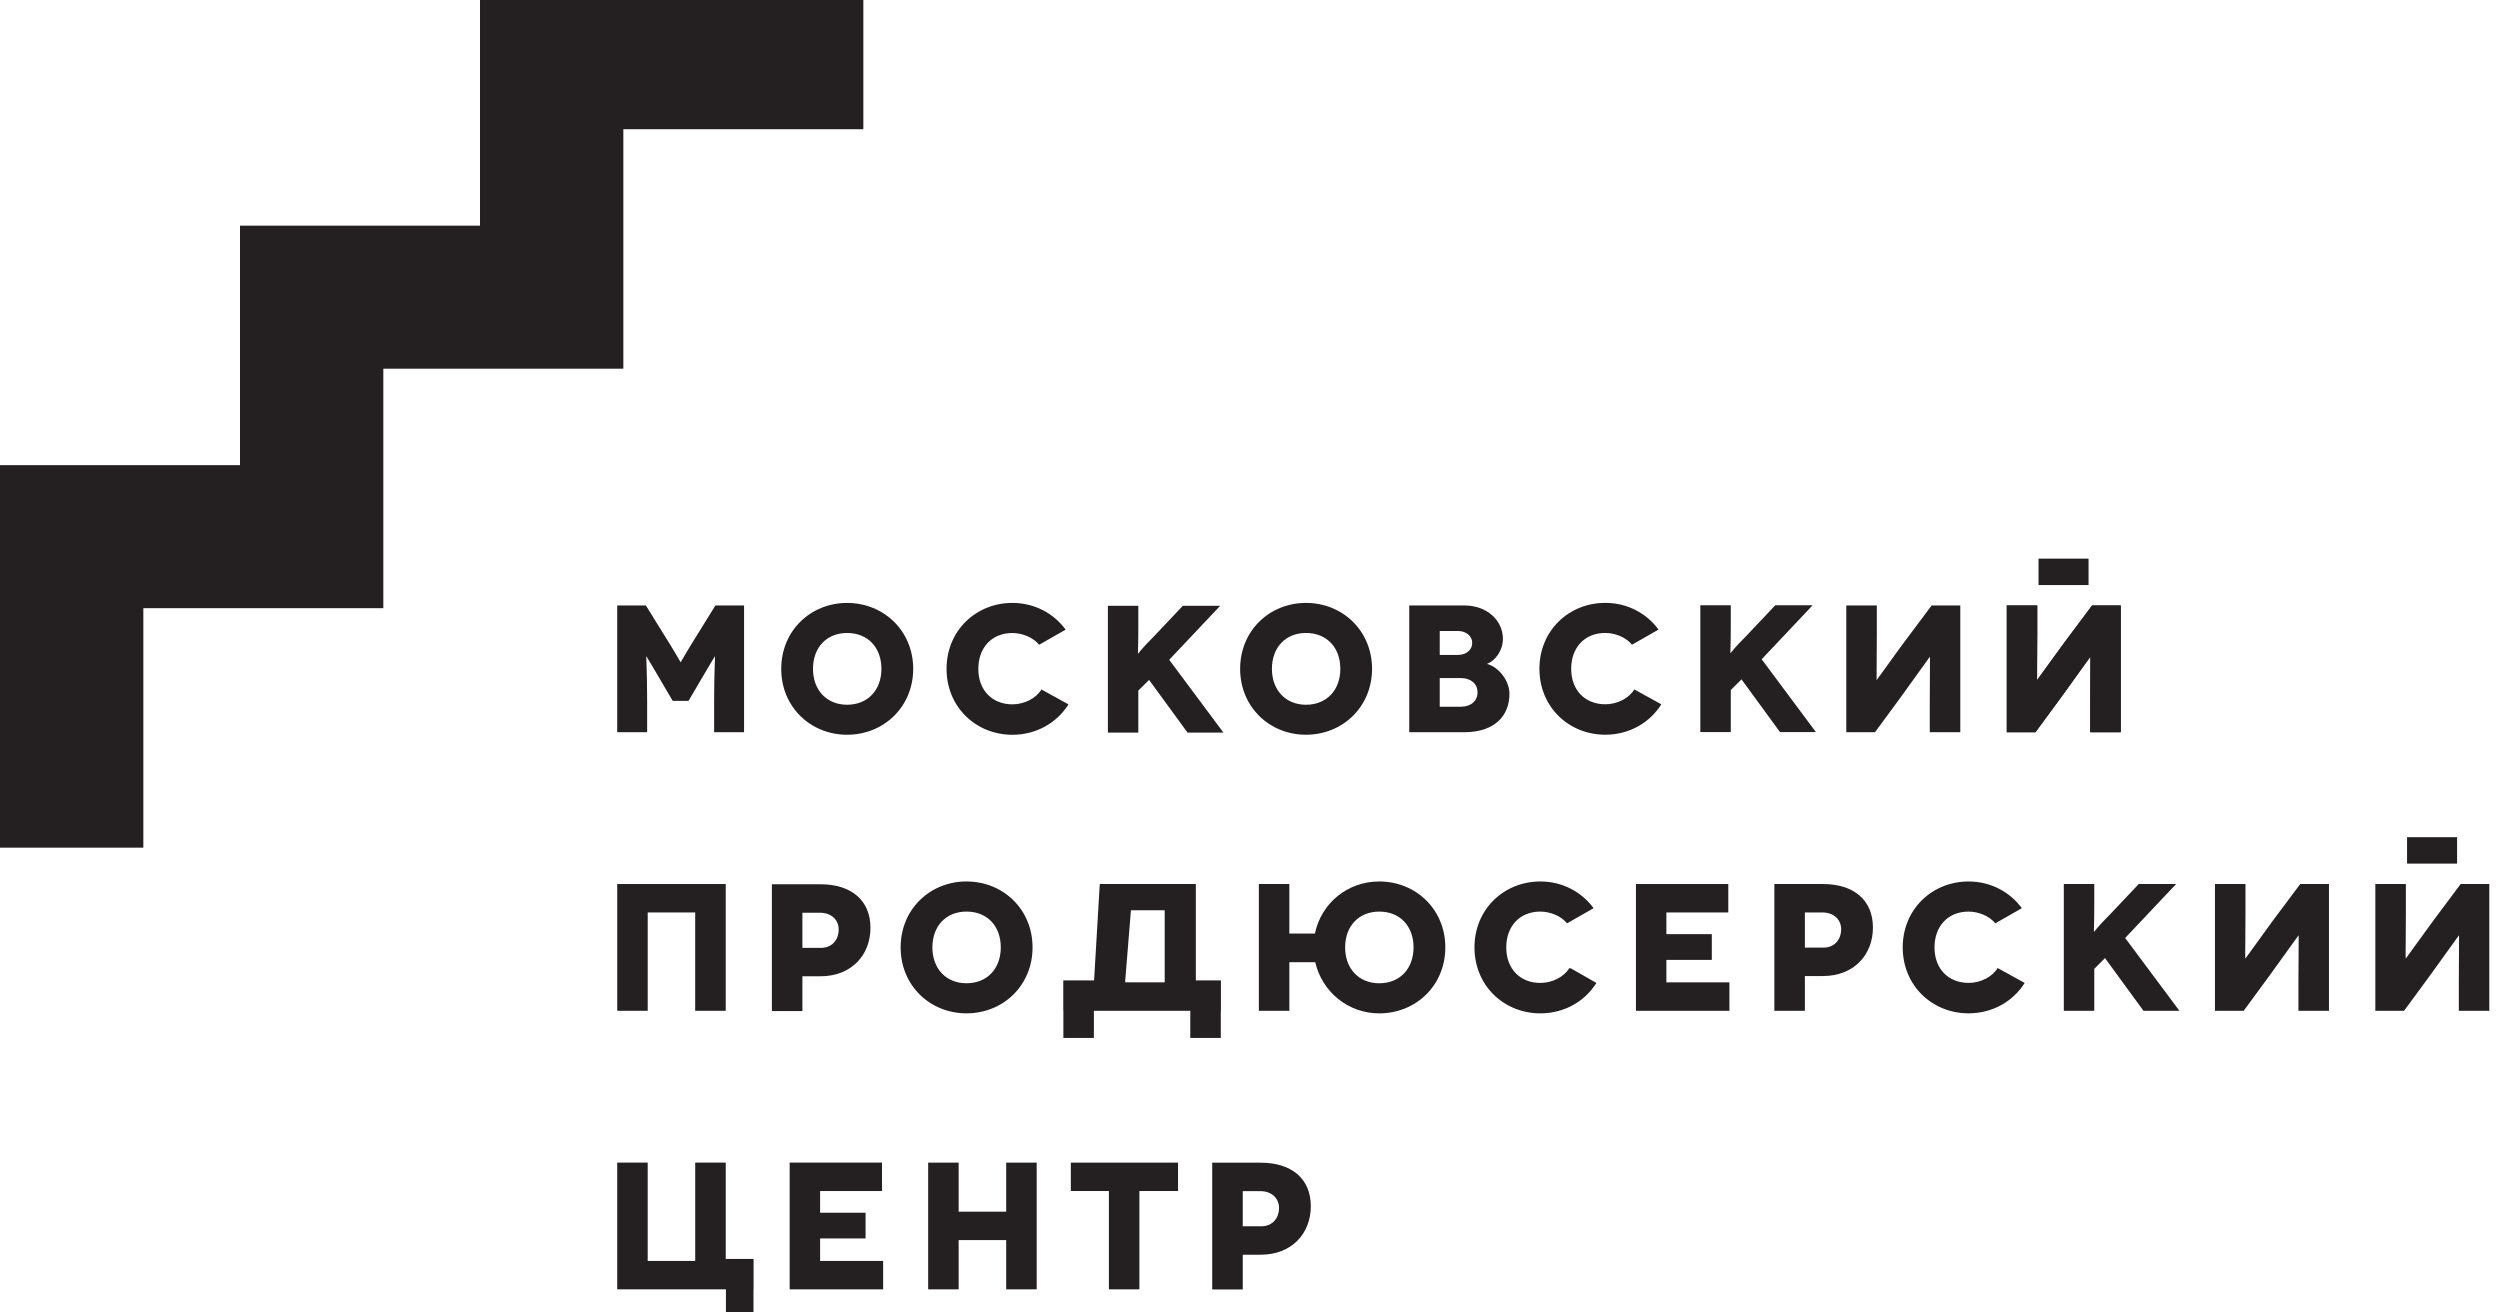 <svg width="181" height="95" viewBox="0 0 181 95" fill="none" xmlns="http://www.w3.org/2000/svg">
<path d="M46.853 50.772C46.853 48.597 46.775 47.52 46.789 47.52H46.801C46.814 47.52 47.551 48.779 47.628 48.91L48.705 50.745H49.848L50.927 48.91C51.006 48.779 51.74 47.52 51.755 47.52H51.767C51.782 47.52 51.703 48.597 51.703 50.772V53.013H53.87V43.836H51.795L50.074 46.614C49.403 47.705 49.299 47.939 49.284 47.939H49.272C49.257 47.939 49.154 47.705 48.484 46.614L46.761 43.836H44.687V53.013H46.853V50.772Z" fill="#241F21"/>
<path d="M61.331 51.023C59.846 51.023 58.861 49.959 58.861 48.425C58.861 46.877 59.846 45.827 61.331 45.827C62.827 45.827 63.815 46.877 63.815 48.425C63.815 49.959 62.827 51.023 61.331 51.023ZM61.331 43.652C58.691 43.652 56.561 45.659 56.561 48.425C56.561 51.189 58.691 53.196 61.331 53.196C63.971 53.196 66.115 51.189 66.115 48.425C66.115 45.659 63.971 43.652 61.331 43.652Z" fill="#241F21"/>
<path d="M94.554 45.827C96.054 45.827 97.04 46.876 97.04 48.425C97.04 49.958 96.054 51.023 94.554 51.023C93.072 51.023 92.087 49.958 92.087 48.425C92.087 46.876 93.072 45.827 94.554 45.827ZM94.554 53.195C97.195 53.195 99.336 51.188 99.336 48.425C99.336 45.658 97.195 43.651 94.554 43.651C91.915 43.651 89.786 45.658 89.786 48.425C89.786 51.188 91.915 53.195 94.554 53.195Z" fill="#241F21"/>
<path d="M104.237 51.166V49.093H105.774C106.47 49.093 106.973 49.487 106.973 50.128C106.973 50.733 106.511 51.166 105.774 51.166H104.237ZM104.237 45.684H105.563C106.157 45.684 106.589 46.052 106.589 46.55C106.589 47.047 106.157 47.415 105.563 47.415H104.237V45.684ZM109.284 50.233C109.284 49.302 108.536 48.308 107.667 48.069V48.059C108.22 47.861 108.811 47.128 108.811 46.261C108.811 44.924 107.667 43.836 106.025 43.836H102.03V53.013H106.001C108.271 53.013 109.284 51.769 109.284 50.233Z" fill="#241F21"/>
<path d="M149.24 50.458C150.083 49.302 151.317 47.559 151.327 47.559H151.342C151.355 47.559 151.327 48.975 151.327 50.98V53.013H153.536V43.836H151.463L149.502 46.457C148.911 47.245 147.507 49.224 147.491 49.224H147.478C147.468 49.224 147.491 47.6 147.491 45.935V43.836H145.287V53.013H147.361L149.24 50.458Z" fill="#241F21"/>
<path d="M137.627 50.458C138.468 49.302 139.702 47.559 139.715 47.559H139.729C139.743 47.559 139.715 48.975 139.715 50.98V53.013H141.925V43.836H139.85L137.889 46.457C137.298 47.245 135.894 49.224 135.882 49.224H135.866C135.855 49.224 135.882 47.6 135.882 45.935V43.836H133.672V53.013H135.75L137.627 50.458Z" fill="#241F21"/>
<path d="M52.543 84.174H50.334V91.147L50.331 91.296L50.29 91.29H46.893V84.174H44.687V93.349H46.893H50.29H50.334H52.543H52.557V95H54.552V93.349H54.559V91.147H52.543V84.174Z" fill="#241F21"/>
<path d="M72.849 87.725H69.406V84.174H67.2V93.348H69.406V89.782H72.849V93.348H75.056V84.174H72.849V87.725Z" fill="#241F21"/>
<path d="M77.527 86.229H80.284V93.349H82.492V86.229H85.29V84.174H77.527V86.229Z" fill="#241F21"/>
<path d="M46.894 66.062H50.333V73.181H52.543V64.003H50.333H46.894H44.688V73.181H46.894V66.062Z" fill="#241F21"/>
<path d="M67.505 68.591C67.505 67.047 68.491 65.998 69.974 65.998C71.473 65.998 72.457 67.047 72.457 68.591C72.457 70.126 71.473 71.188 69.974 71.188C68.491 71.188 67.505 70.126 67.505 68.591ZM74.756 68.591C74.756 65.825 72.62 63.818 69.974 63.818C67.334 63.818 65.206 65.825 65.206 68.591C65.206 71.359 67.334 73.366 69.974 73.366C72.62 73.366 74.756 71.359 74.756 68.591Z" fill="#241F21"/>
<path d="M177.893 60.613H174.271V62.525H177.893V60.613Z" fill="#241F21"/>
<path d="M99.859 71.189C98.376 71.189 97.388 70.127 97.388 68.592C97.388 67.047 98.376 65.999 99.859 65.999C101.356 65.999 102.341 67.047 102.341 68.592C102.341 70.127 101.356 71.189 99.859 71.189ZM99.859 63.819C97.567 63.819 95.664 65.378 95.2 67.587H93.348V64.004H91.142V73.182H93.348V69.663H95.223C95.721 71.815 97.602 73.367 99.859 73.367C102.499 73.367 104.641 71.36 104.641 68.592C104.641 65.826 102.499 63.819 99.859 63.819Z" fill="#241F21"/>
<path d="M125.21 71.123H120.646V69.496H123.935V67.632H120.646V66.062H125.128V64.003H118.443V73.182H125.21V71.123Z" fill="#241F21"/>
<path d="M63.939 91.292H59.376V89.664H62.666V87.801H59.376V86.231H63.858V84.171H57.172V93.349H63.939V91.292Z" fill="#241F21"/>
<path d="M131.937 68.606H130.673V66.062H131.937C132.788 66.062 133.301 66.6 133.301 67.284C133.301 67.966 132.866 68.608 132.014 68.608L131.937 68.606ZM131.974 64.003H128.464V73.181H130.673V70.666H131.974C134.234 70.666 135.6 69.118 135.6 67.152C135.6 65.184 134.234 64.003 131.974 64.003Z" fill="#241F21"/>
<path d="M59.358 68.626H58.094V66.081H59.358C60.209 66.081 60.723 66.617 60.723 67.301C60.723 67.983 60.287 68.626 59.436 68.626H59.358ZM59.393 64.02H55.884V73.199H58.094V70.683H59.393C61.655 70.683 63.021 69.135 63.021 67.169C63.021 65.202 61.655 64.02 59.393 64.02Z" fill="#241F21"/>
<path d="M91.239 88.782H89.975V86.239H91.239C92.09 86.239 92.604 86.776 92.604 87.459C92.604 88.141 92.168 88.784 91.317 88.784L91.239 88.782ZM91.274 84.179H87.764V93.359H89.975V90.841H91.274C93.537 90.841 94.903 89.293 94.903 87.327C94.903 85.36 93.537 84.179 91.274 84.179Z" fill="#241F21"/>
<path d="M157.551 64.003H154.845L152.758 66.21C151.824 67.14 151.625 67.465 151.613 67.465H151.601C151.586 67.465 151.625 67.022 151.625 65.499V64.003H149.421V73.181H151.625V70.141L152.402 69.365L155.188 73.181H157.789L153.861 67.91L157.551 64.003Z" fill="#241F21"/>
<path d="M131.233 43.823H128.528L126.441 46.031C125.506 46.961 125.308 47.284 125.296 47.284H125.284C125.269 47.284 125.308 46.841 125.308 45.319V43.823H123.104V53.001H125.308V49.96L126.085 49.185L128.871 53.001H131.47L127.545 47.73L131.233 43.823Z" fill="#241F21"/>
<path d="M88.34 43.861H85.635L83.548 46.07C82.612 46.999 82.415 47.323 82.403 47.323H82.391C82.376 47.323 82.415 46.88 82.415 45.357V43.861H80.211V53.04H82.415V49.999L83.192 49.224L85.978 53.04H88.577L84.65 47.769L88.34 43.861Z" fill="#241F21"/>
<path d="M178.151 64.003L176.194 66.624C175.604 67.414 174.195 69.394 174.185 69.394H174.171C174.156 69.394 174.185 67.768 174.185 66.101V64.003H171.975V73.181H174.055L175.931 70.625C176.773 69.473 178.009 67.727 178.019 67.727H178.032C178.047 67.727 178.019 69.143 178.019 71.15V73.181H180.226V64.003H178.151Z" fill="#241F21"/>
<path d="M151.211 40.445H147.59V42.358H151.211V40.445Z" fill="#241F21"/>
<path d="M151.469 43.836L149.512 46.457C148.921 47.247 147.513 49.225 147.503 49.225H147.488C147.474 49.225 147.503 47.6 147.503 45.934V43.836H145.294V53.014H147.371L149.25 50.458C150.09 49.306 151.325 47.559 151.337 47.559H151.351C151.364 47.559 151.337 48.976 151.337 50.982V53.014H153.545V43.836H151.469Z" fill="#241F21"/>
<path d="M164.578 66.624C163.991 67.414 162.586 69.393 162.572 69.393H162.559C162.543 69.393 162.572 67.767 162.572 66.101V64.003H160.363V73.182H162.442L164.318 70.625C165.159 69.473 166.394 67.727 166.407 67.727H166.42C166.436 67.727 166.407 69.143 166.407 71.15V73.182H168.617V64.003H166.538L164.578 66.624Z" fill="#241F21"/>
<path d="M84.323 71.123H81.467V70.979L81.879 65.905H84.323V71.123ZM86.578 70.979V64.003H79.624L79.212 70.979H76.981V73.182H76.989V75.144H79.197V73.182H86.177V75.144H88.385V73.182H88.395V70.979H86.578Z" fill="#241F21"/>
<path d="M113.624 70.087C113.244 70.717 112.403 71.164 111.521 71.164C110.089 71.164 109.053 70.179 109.053 68.592C109.053 67.086 109.999 65.999 111.521 65.999C112.246 65.999 113.036 66.325 113.454 66.849L115.377 65.753C114.509 64.572 113.117 63.819 111.521 63.819C108.883 63.819 106.752 65.826 106.752 68.592C106.752 71.36 108.883 73.367 111.521 73.367C113.249 73.367 114.738 72.507 115.58 71.166L113.75 70.12L113.624 70.087Z" fill="#241F21"/>
<path d="M118.324 49.915C117.946 50.545 117.104 50.99 116.222 50.99C114.791 50.99 113.754 50.006 113.754 48.42C113.754 46.915 114.699 45.825 116.222 45.825C116.947 45.825 117.736 46.151 118.157 46.677L120.077 45.581C119.211 44.4 117.817 43.648 116.222 43.648C113.583 43.648 111.454 45.654 111.454 48.42C111.454 51.187 113.583 53.193 116.222 53.193C117.949 53.193 119.44 52.333 120.281 50.992L118.324 49.915Z" fill="#241F21"/>
<path d="M75.4 49.919C75.022 50.548 74.18 50.994 73.297 50.994C71.867 50.994 70.831 50.011 70.831 48.425C70.831 46.919 71.775 45.83 73.297 45.83C74.023 45.83 74.812 46.156 75.233 46.681L77.154 45.585C76.287 44.404 74.894 43.651 73.297 43.651C70.659 43.651 68.53 45.658 68.53 48.425C68.53 51.191 70.659 53.198 73.297 53.198C75.026 53.198 76.514 52.338 77.357 50.997L75.4 49.919Z" fill="#241F21"/>
<path d="M144.629 70.086C144.251 70.715 143.408 71.162 142.527 71.162C141.094 71.162 140.058 70.177 140.058 68.592C140.058 67.086 141.004 65.999 142.527 65.999C143.251 65.999 144.039 66.325 144.461 66.849L146.381 65.753C145.515 64.572 144.12 63.819 142.527 63.819C139.888 63.819 137.757 65.826 137.757 68.592C137.757 71.36 139.888 73.365 142.527 73.365C144.253 73.365 145.744 72.507 146.586 71.164L144.629 70.086Z" fill="#241F21"/>
<path d="M34.753 -1V16.338H17.376V33.677H0V61.371H10.378V44.032H27.753V26.693H45.13V9.356H62.506V-1H34.753Z" fill="#241F21"/>
</svg>
